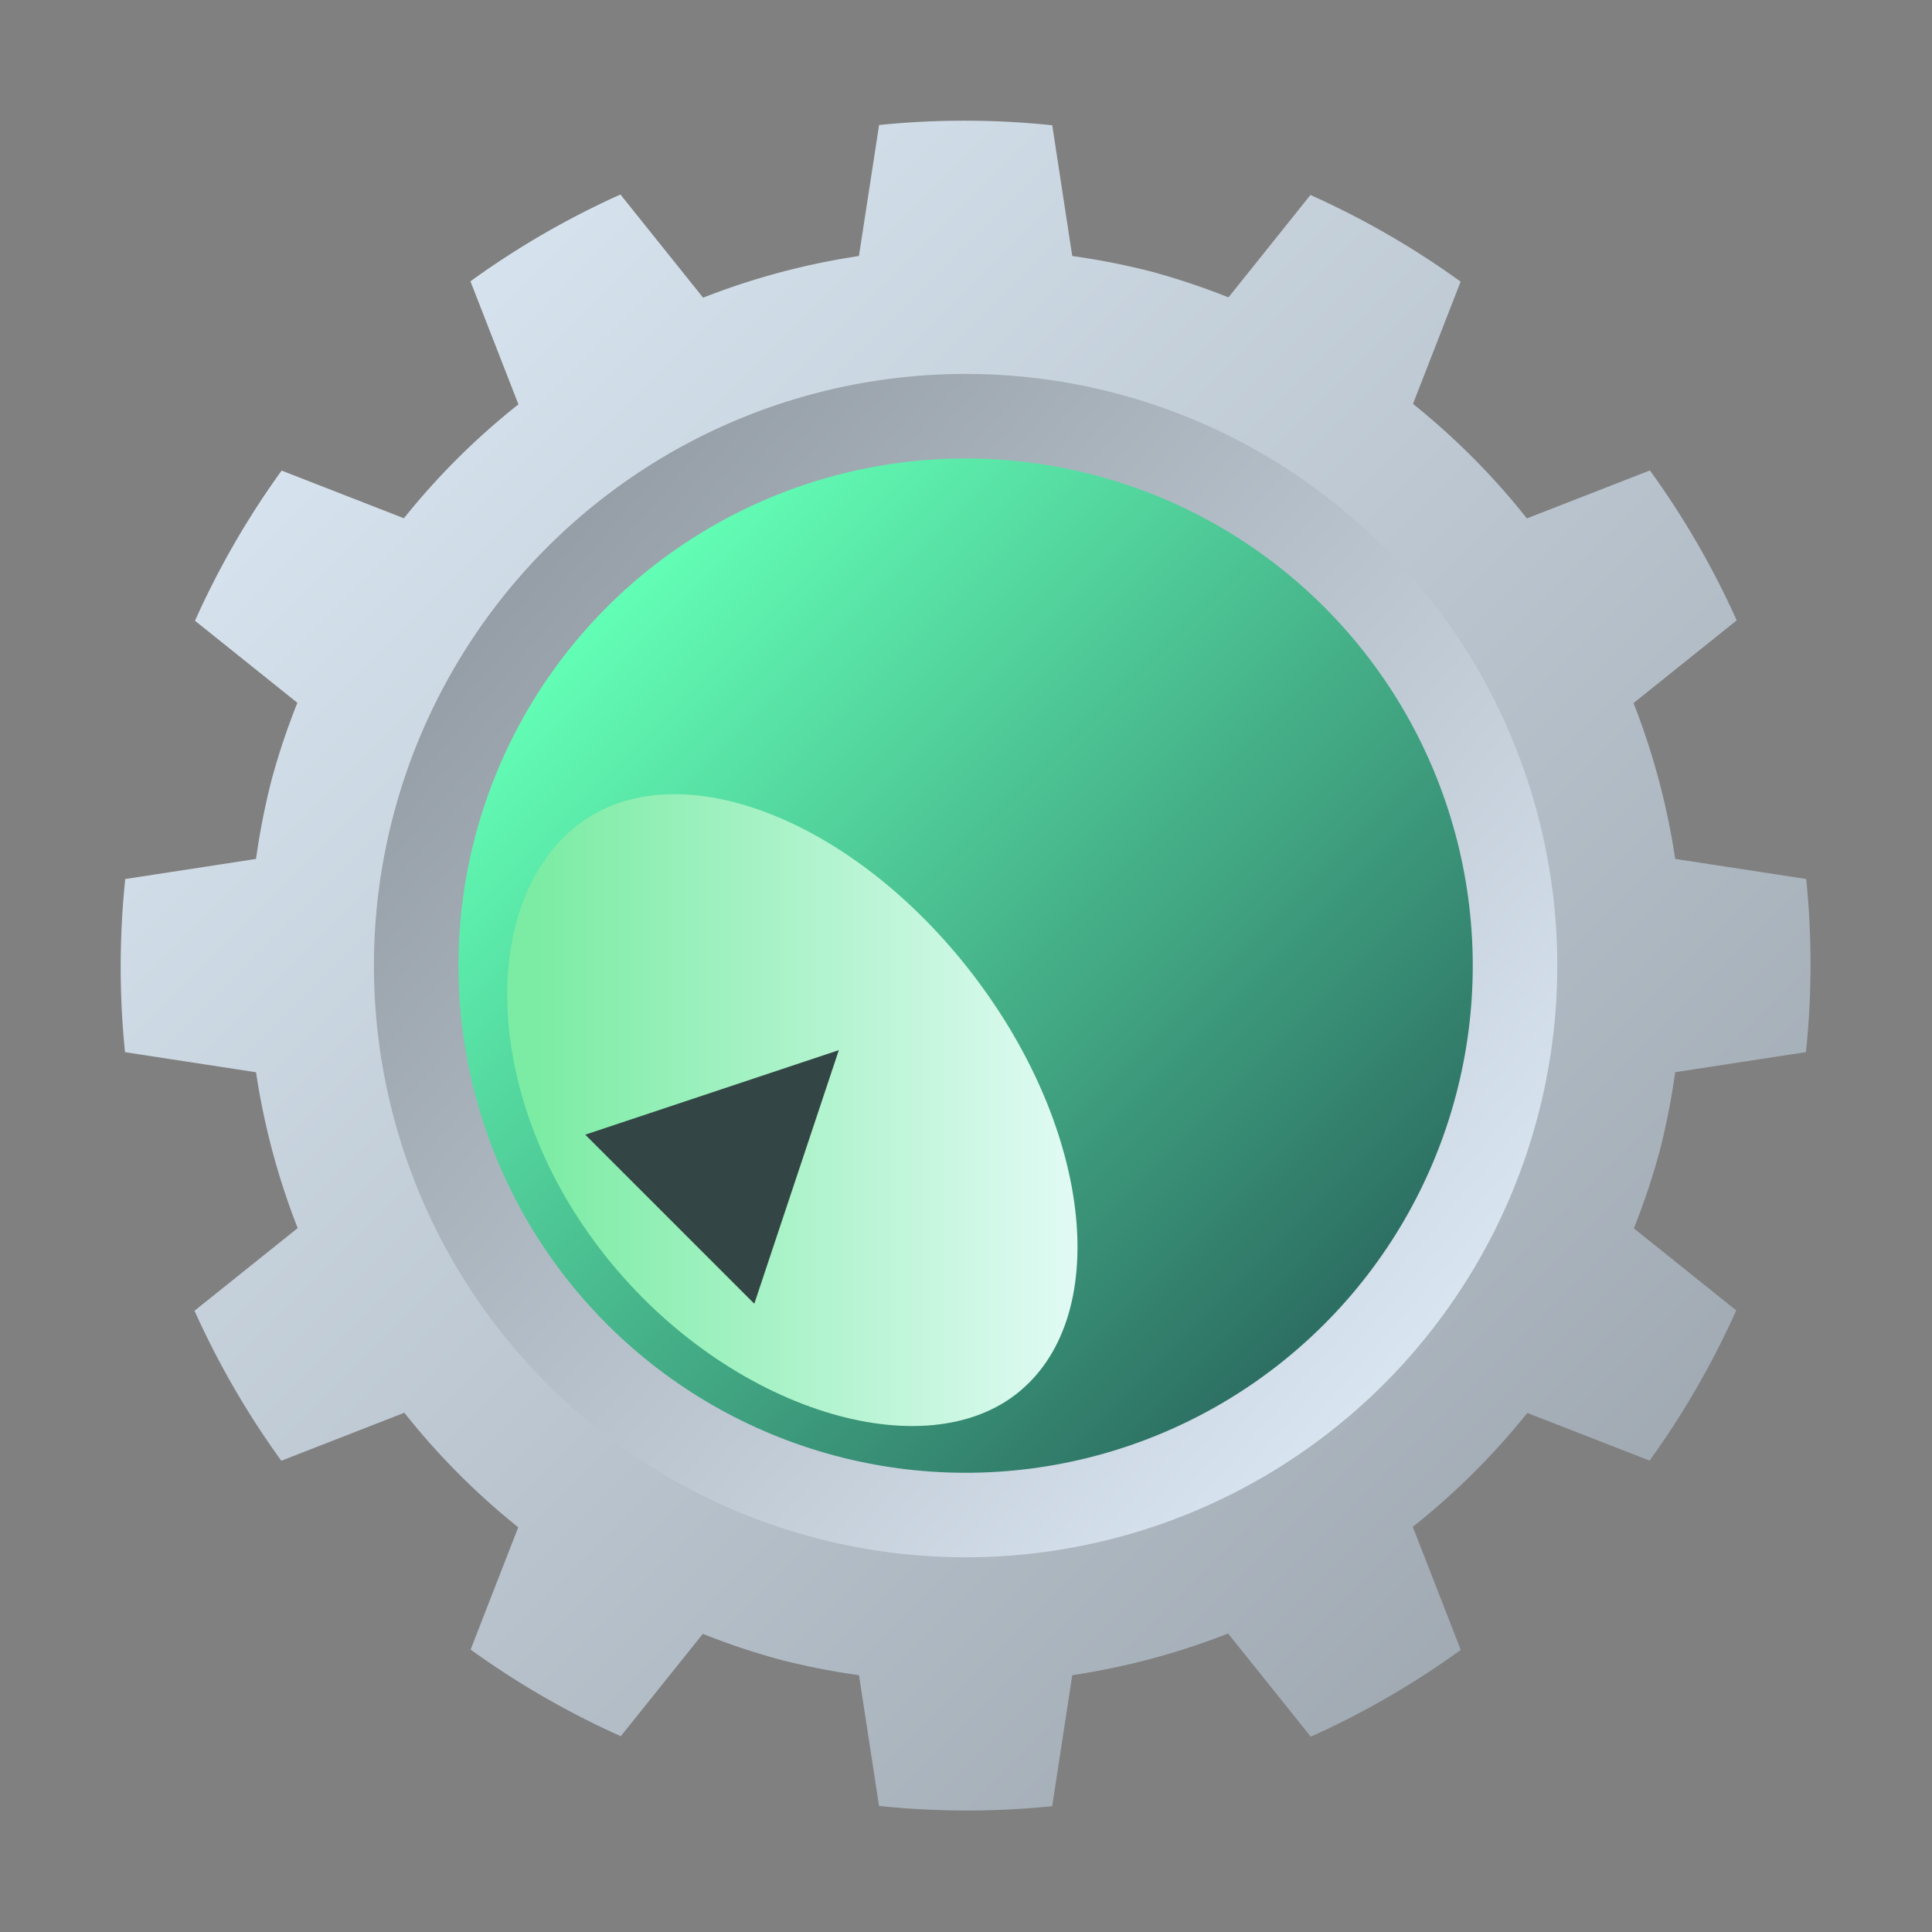 <?xml version="1.0" encoding="UTF-8" standalone="no"?>
<svg
   xmlns:dc="http://purl.org/dc/elements/1.1/"
   xmlns:cc="http://creativecommons.org/ns#"
   xmlns:rdf="http://www.w3.org/1999/02/22-rdf-syntax-ns#"
   xmlns:svg="http://www.w3.org/2000/svg"
   xmlns="http://www.w3.org/2000/svg"
   xmlns:xlink="http://www.w3.org/1999/xlink"
   xmlns:sodipodi="http://sodipodi.sourceforge.net/DTD/sodipodi-0.dtd"
   xmlns:inkscape="http://www.inkscape.org/namespaces/inkscape"
   inkscape:version="1.0 (4035a4fb49, 2020-05-01)"
   sodipodi:docname="kdevelop.svg"
   id="svg54"
   version="1.1"
   height="128"
   width="128">
  <rect width="100%" height="100%" fill="#808080" stroke="none"/>
  <sodipodi:namedview
     inkscape:current-layer="svg54"
     inkscape:cy="63.992315"
     inkscape:cx="64.00603"
     inkscape:zoom="1"
     inkscape:bbox-nodes="true"
     inkscape:snap-nodes="true"
     inkscape:snap-page="true"
     inkscape:snap-bbox="true"
     showgrid="false"
     id="namedview56"
     inkscape:window-height="480"
     inkscape:window-width="640"
     inkscape:pageshadow="2"
     inkscape:pageopacity="0"
     guidetolerance="10"
     gridtolerance="10"
     objecttolerance="10"
     borderopacity="1"
     bordercolor="#666666"
     pagecolor="#ffffff">
    <inkscape:grid
       id="grid938"
       type="xygrid" />
  </sodipodi:namedview>
  <defs
     id="defs28">
    <linearGradient
       id="linearGradient1017"
       x1="-44.39"
       x2="-14.394"
       gradientUnits="userSpaceOnUse"
       gradientTransform="translate(58.788,33.941)">
      <stop
         style="stop-color:#959ea6;stop-opacity:1"
         stop-color="#b0b8b8"
         id="stop1013" />
      <stop
         style="stop-color:#d9e5f1;stop-opacity:1"
         offset="1"
         stop-color="#eff1f1"
         id="stop1015" />
    </linearGradient>
    <linearGradient
       gradientTransform="matrix(2.667,0,0,2.667,-142.374,-109.256)"
       gradientUnits="userSpaceOnUse"
       x2="34.764"
       y2="29.398"
       x1="17.03"
       y1="13.444"
       id="a">
      <stop
         id="stop2"
         stop-color="#375a7d" />
      <stop
         id="stop4"
         stop-color="#377d50"
         offset="1" />
    </linearGradient>
    <linearGradient
       gradientTransform="translate(58.788,33.941)"
       gradientUnits="userSpaceOnUse"
       x2="-14.394"
       x1="-44.39"
       id="b">
      <stop
         style="stop-color:#9ea7b0;stop-opacity:1"
         id="stop7"
         stop-color="#b0b8b8" />
      <stop
         style="stop-color:#d9e6f1;stop-opacity:1"
         id="stop9"
         stop-color="#eff1f1"
         offset="1" />
    </linearGradient>
    <linearGradient
       gradientTransform="scale(2.667)"
       gradientUnits="userSpaceOnUse"
       x2="-18.9"
       y2="-10.912"
       x1="-39.887"
       y1="-23.029"
       id="c">
      <stop
         style="stop-color:#2c6e62;stop-opacity:1"
         id="stop12"
         stop-color="#338173" />
      <stop
         style="stop-color:#63ffb6;stop-opacity:1"
         id="stop14"
         stop-color="#54d883"
         offset="1" />
    </linearGradient>
    <linearGradient
       gradientTransform="scale(2.667)"
       gradientUnits="userSpaceOnUse"
       x2="27.05"
       x1="13.864"
       id="d">
      <stop
         id="stop17"
         stop-color="#7ceca4" />
      <stop
         id="stop19"
         stop-color="#e5fbf7"
         offset="1" />
    </linearGradient>
    <linearGradient
       gradientTransform="scale(2.667)"
       gradientUnits="userSpaceOnUse"
       x2="40"
       y2="39"
       x1="24"
       y1="23"
       id="e">
      <stop
         id="stop22"
         stop-color="#292c2f" />
      <stop
         id="stop24"
         stop-opacity="0"
         offset="1" />
    </linearGradient>
    <linearGradient
       gradientTransform="matrix(-2.576,-0.69,0.69,-2.576,109.256,142.373)"
       gradientUnits="userSpaceOnUse"
       x2="43.238"
       y2="35.103"
       x1="4.761"
       y1="12.889"
       id="f"
       xlink:href="#b" />
    <linearGradient
       y2="-11.651"
       y1="-24.039"
       x2="-16.142"
       x1="-41.637"
       gradientTransform="matrix(2.667,0,0,2.667,156.768,90.509)"
       gradientUnits="userSpaceOnUse"
       id="linearGradient887"
       xlink:href="#linearGradient1017"
       inkscape:collect="always" />
  </defs>
  <g
     transform="matrix(1.05,0,0,1.05,-3.226,-3.226)"
     id="g986">
    <g
       id="g976">
      <g
         id="g967">
        <circle
           fill="url(#b)"
           cx="78.384"
           cy="45.256"
           r="40"
           stroke-linecap="round"
           transform="rotate(15)"
           id="circle30"
           style="color:#000000;fill:url(#linearGradient887);stroke-width:8;stroke-linejoin:round" />
        <path
           fill="url(#f)"
           d="m 58.538,117.023 a 53.333,53.333 0 0 0 10.925,0.016 l 1.267,-8.267 a 45.333,45.333 0 0 0 9.833,-2.628 l 5.216,6.509 a 53.333,53.333 0 0 0 9.464,-5.477 l -3.027,-7.763 a 45.333,45.333 0 0 0 7.226,-7.187 l 7.715,3.005 a 53.333,53.333 0 0 0 5.467,-9.476 l -6.459,-5.176 a 45.333,45.333 0 0 0 1.623,-4.849 45.333,45.333 0 0 0 0.985,-5.004 l 8.251,-1.267 a 53.333,53.333 0 0 0 0.016,-10.925 l -8.267,-1.267 a 45.333,45.333 0 0 0 -2.628,-9.833 l 6.509,-5.216 A 53.333,53.333 0 0 0 107.178,32.756 l -7.763,3.027 a 45.333,45.333 0 0 0 -7.186,-7.226 l 3.006,-7.714 a 53.333,53.333 0 0 0 -9.476,-5.467 l -5.172,6.459 A 45.333,45.333 0 0 0 75.733,20.211 45.333,45.333 0 0 0 70.729,19.226 L 69.467,10.976 A 53.333,53.333 0 0 0 58.541,10.96 l -1.272,8.266 a 45.333,45.333 0 0 0 -9.832,2.629 l -5.216,-6.509 a 53.333,53.333 0 0 0 -9.464,5.477 l 3.027,7.763 a 45.333,45.333 0 0 0 -7.226,7.187 l -7.715,-3.008 a 53.333,53.333 0 0 0 -5.467,9.476 l 6.459,5.176 a 45.333,45.333 0 0 0 -1.623,4.849 45.333,45.333 0 0 0 -0.985,5.004 l -8.251,1.267 a 53.333,53.333 0 0 0 -0.016,10.925 l 8.267,1.267 a 45.333,45.333 0 0 0 2.628,9.833 l -6.509,5.216 a 53.333,53.333 0 0 0 5.477,9.464 l 7.763,-3.027 a 45.333,45.333 0 0 0 7.187,7.226 l -3.005,7.715 a 53.333,53.333 0 0 0 9.476,5.467 l 5.176,-6.459 a 45.333,45.333 0 0 0 4.849,1.623 45.333,45.333 0 0 0 5.004,0.985 z M 54.337,100.061 A 37.333,37.333 0 0 1 27.939,54.337 37.333,37.333 0 0 1 73.663,27.939 37.333,37.333 0 0 1 100.061,73.663 37.333,37.333 0 0 1 54.337,100.061"
           id="path32"
           style="color:#000000;fill:url(#f);stroke-width:8;stroke-linejoin:round" />
        <circle
           style="color:#000000;fill:url(#c);stroke-width:8;stroke-linecap:round;stroke-linejoin:round"
           id="circle42"
           transform="rotate(-165)"
           r="32"
           cy="-45.256"
           cx="-78.384"
           fill="url(#c)" />
        <path
           sodipodi:nodetypes="ccscc"
           fill="url(#d)"
           d="m 67.147,91.072 c -6.139,4.709 -18.573,0.768 -26.195,-9.165 -7.621,-9.931 -7.541,-22.091 -1.403,-26.8 6.139,-4.709 17.291,-0.477 24.908,9.455 7.617,9.929 8.82,21.799 2.689,26.511 z"
           id="path46"
           style="color:#000000;fill:url(#d);stroke-width:8;stroke-linejoin:round" />
        <path
           fill="#334545"
           fill-rule="evenodd"
           d="m 40,74.667 10.667,10.667 5.333,-16 z"
           id="path52"
           style="stroke-width:2.667" />
      </g>
    </g>
  </g>
</svg>
